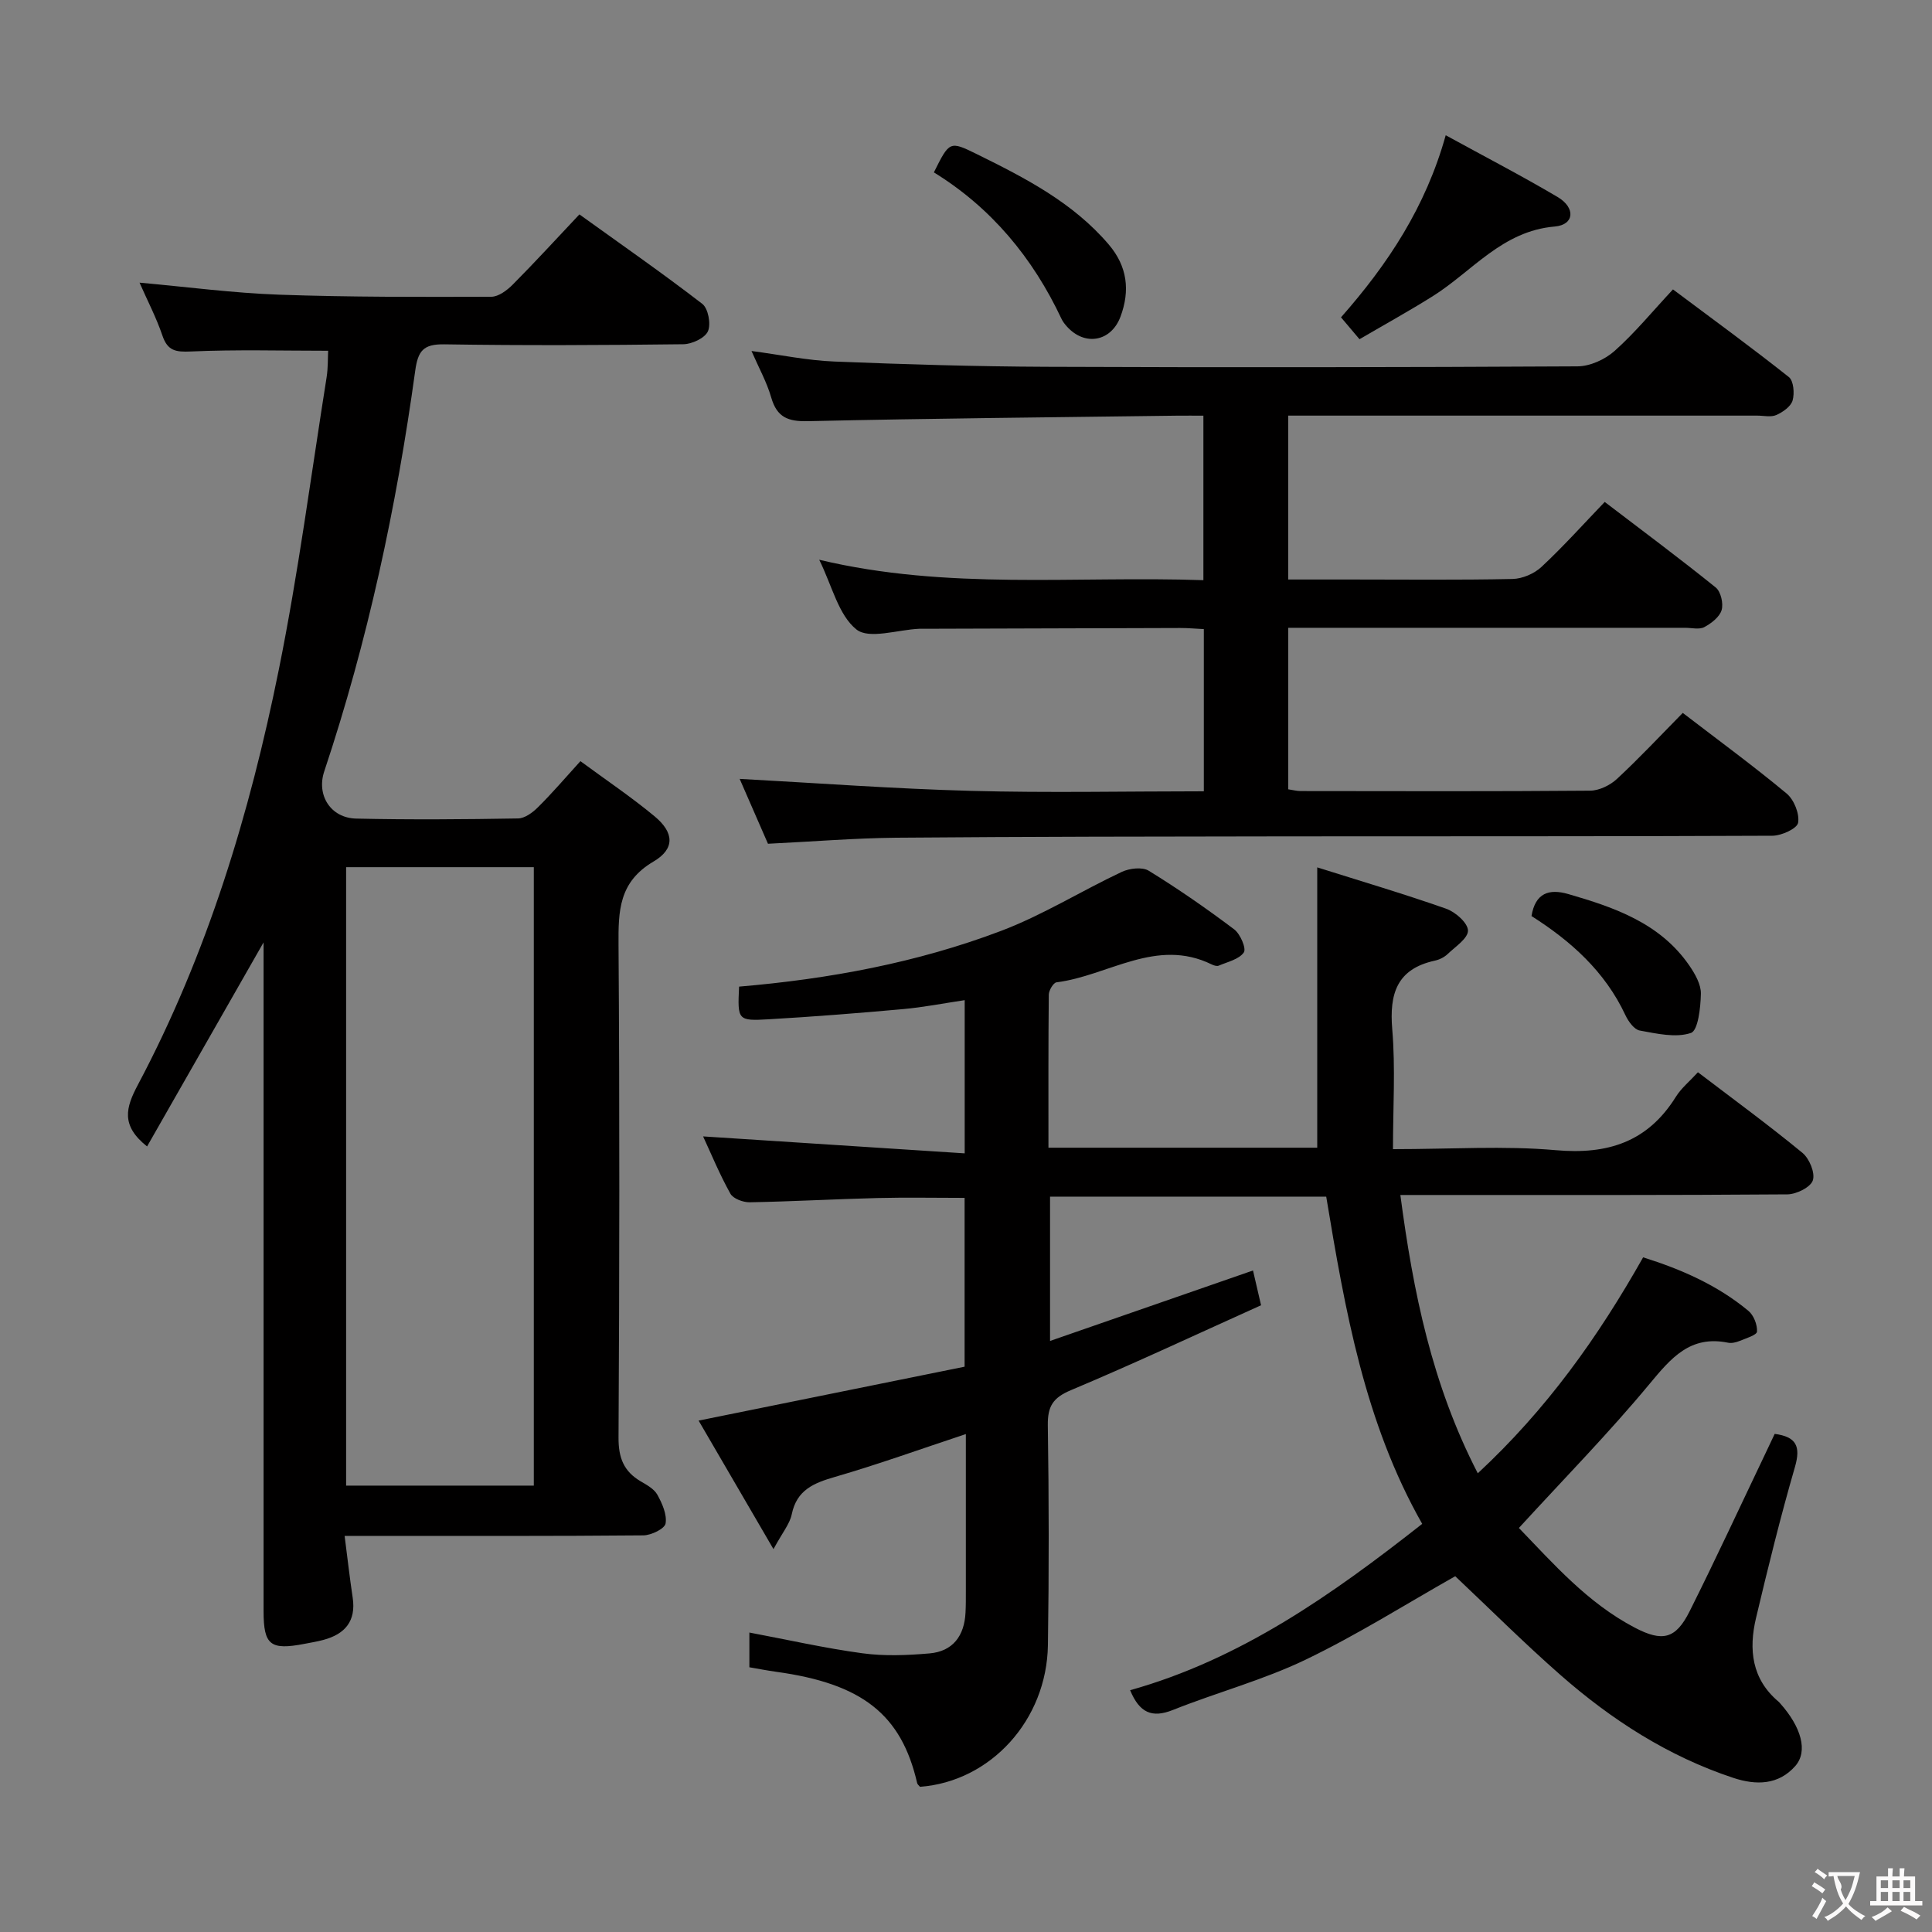 <svg enable-background="new 0 0 400 400" viewBox="0 0 400 400" xmlns="http://www.w3.org/2000/svg"><rect x="0" y="0" width="400" height="400" fill="#808080" stroke="none"/><g fill="#010000"><path d="m199.73 238.79c0-11.27 0-21.19 0-31.72-4.35.65-8.51 1.47-12.71 1.85-9.27.84-18.56 1.57-27.85 2.11-6.46.37-6.48.19-6.15-6.76 18.53-1.57 36.81-4.93 54.24-11.54 8.63-3.27 16.59-8.26 24.98-12.21 1.6-.75 4.26-1.07 5.6-.24 6.08 3.74 11.97 7.83 17.68 12.13 1.27.95 2.56 3.98 2 4.78-1 1.44-3.36 1.95-5.2 2.74-.38.16-1.01-.04-1.44-.25-11.48-5.64-21.44 2.36-32.14 3.7-.65.08-1.59 1.67-1.6 2.56-.11 10.46-.07 20.92-.07 31.68h55.65c0-19.24 0-38.27 0-58.04 8.77 2.77 17.81 5.44 26.69 8.56 1.91.67 4.48 2.93 4.52 4.51.04 1.6-2.61 3.35-4.22 4.88-.69.66-1.7 1.16-2.64 1.36-7.87 1.72-9.44 6.84-8.82 14.22.68 8.04.15 16.19.15 24.81 12.12 0 22.98-.74 33.68.21 10.78.96 19.05-1.69 24.89-11.05 1.12-1.8 2.87-3.22 4.57-5.08 7.25 5.52 14.6 10.9 21.63 16.68 1.44 1.18 2.67 4.16 2.16 5.7-.47 1.43-3.4 2.88-5.26 2.9-24.5.19-49 .13-73.5.13-1.98 0-3.95 0-6.64 0 2.66 20.13 6.54 39.23 16.03 57.62 14.22-13.2 24.86-28.11 34.23-44.71 7.85 2.46 15.36 5.73 21.8 11.08 1.1.91 1.86 2.87 1.78 4.29-.04.72-2.27 1.39-3.58 1.93-.74.3-1.67.53-2.43.37-7.8-1.58-11.77 3.15-16.24 8.54-8.47 10.21-17.8 19.72-27.05 29.82 7.12 7.37 14.22 15.53 24 20.64 5.72 2.99 8.46 2.37 11.34-3.37 5.5-10.99 10.66-22.15 15.96-33.24.56-1.17 1.11-2.35 1.66-3.51 4.47.59 5.43 2.56 4.2 6.83-3 10.35-5.58 20.82-8.07 31.31-1.53 6.48-.9 12.62 4.67 17.3.13.11.23.24.34.36 4.36 4.89 5.81 9.91 3.12 12.97-3.47 3.93-8.08 4.02-12.83 2.45-13.49-4.47-25.19-12.01-35.77-21.29-7.59-6.66-14.76-13.82-21.8-20.46-10.13 5.72-20.27 12.13-31 17.29-8.79 4.22-18.36 6.77-27.45 10.4-4.34 1.73-6.92.59-8.86-4.09 22.85-6.4 41.77-19.73 60.47-34.44-11.9-20.96-15.96-44.18-19.87-67.75-18.98 0-37.9 0-57.18 0v29.88c14.07-4.89 27.89-9.68 42.02-14.59.5 2.18.98 4.22 1.67 7.2-13.04 5.87-26.09 12-39.37 17.58-3.74 1.57-4.83 3.36-4.78 7.26.23 15.16.25 30.33.02 45.5-.23 15.57-11.88 28.27-26.48 29.36-.2-.25-.52-.48-.59-.76-3.26-14.2-11.36-20.6-29.17-23.05-1.8-.25-3.58-.6-5.57-.94 0-2.49 0-4.76 0-7.19 7.87 1.48 15.58 3.23 23.38 4.29 4.56.62 9.3.43 13.91.03 4.86-.42 7.22-3.66 7.46-8.44.08-1.5.07-3 .07-4.5.01-10.66 0-21.31 0-32.47-9.28 3.07-18.11 6.26-27.11 8.87-4.41 1.28-7.9 2.7-8.94 7.75-.41 1.98-1.91 3.74-3.78 7.2-5.54-9.51-10.4-17.86-15.5-26.61 18.84-3.82 36.92-7.48 55.07-11.16 0-12.13 0-23.55 0-34.95-6.19 0-12.13-.12-18.07.03-8.81.22-17.61.72-26.42.88-1.36.02-3.42-.74-4-1.78-2.25-4.04-4.02-8.34-5.65-11.86 17.91 1.15 35.86 2.32 54.16 3.51z"/><path d="m120.17 157.59c5.32 3.92 10.55 7.43 15.38 11.44 4 3.33 4.25 6.7-.26 9.35-7.18 4.23-7.28 10.23-7.23 17.29.24 34 .19 68 0 101.99-.02 4.16 1.08 6.97 4.58 9.03 1.28.75 2.8 1.58 3.46 2.78 1 1.81 2.02 4.1 1.7 5.96-.19 1.08-2.96 2.43-4.58 2.45-18.66.17-37.33.11-56 .11-1.79 0-3.57 0-5.87 0 .6 4.66 1.06 8.73 1.67 12.78.73 4.88-1.6 7.56-6.08 8.76-1.28.34-2.6.56-3.9.81-7.06 1.36-8.46.26-8.47-6.72-.01-44.16 0-88.33 0-132.49 0-1.78 0-3.55 0-6.02-8.33 14.58-16.22 28.42-24.12 42.25-5.48-4.35-4.41-8.04-1.91-12.75 14.37-27.07 23.17-56.17 29.2-86.04 4.04-20 6.67-40.28 9.88-60.45.31-1.95.24-3.97.32-5.5-9.62 0-19.03-.27-28.4.15-3.16.14-4.84-.11-5.92-3.31-1.27-3.74-3.13-7.29-4.73-10.94 9.82.88 19.33 2.15 28.87 2.49 14.64.52 29.3.47 43.95.43 1.51 0 3.29-1.35 4.48-2.55 4.56-4.59 8.93-9.37 13.77-14.5 8.6 6.19 17.18 12.15 25.44 18.52 1.23.95 1.83 4.19 1.17 5.68-.63 1.41-3.3 2.65-5.09 2.68-16.5.2-33 .28-49.49.02-4.36-.07-5.46 1.35-6.03 5.51-3.88 28.17-9.82 55.9-18.83 82.91-1.64 4.91 1.31 9.66 6.64 9.77 11.16.25 22.33.16 33.49-.03 1.39-.02 3.01-1.21 4.09-2.29 2.93-2.89 5.61-6.04 8.82-9.57zm-48.51 149.99h38.86c0-42.98 0-85.54 0-128.04-13.15 0-25.88 0-38.86 0z"/><path d="m159 174.69c-2.04-4.67-4.09-9.37-5.86-13.43 15.96.86 31.91 2.05 47.89 2.48 15.95.43 31.91.09 48.21.09 0-11.38 0-22.29 0-33.58-1.71-.08-3.32-.24-4.93-.23-17.66.04-35.32.11-52.98.16-.33 0-.67-.01-1 0-4.46.19-10.4 2.24-13.02.14-3.73-2.99-5.03-9.03-7.7-14.43 26.61 6.35 52.93 3.31 79.54 4.23 0-11.4 0-22.43 0-34.06-1.89 0-3.66-.02-5.43 0-25.47.34-50.94.56-76.41 1.14-4.17.1-6.45-.79-7.64-4.91-.9-3.14-2.54-6.08-4.08-9.62 6.07.8 11.57 1.96 17.12 2.18 14.63.59 29.27 1.03 43.91 1.09 36.65.15 73.31.11 109.97-.09 2.6-.01 5.71-1.42 7.69-3.19 4.21-3.75 7.82-8.16 12.09-12.74 8.48 6.34 16.36 12.09 24 18.15.98.78 1.19 3.37.77 4.84-.36 1.25-2.01 2.41-3.36 3.01-1.12.5-2.62.13-3.95.13-30.49 0-60.98 0-91.47 0-1.78 0-3.57 0-5.65 0v33.93h12.94c11.16 0 22.33.13 33.49-.11 2.05-.04 4.5-1.09 6.01-2.5 4.49-4.19 8.61-8.78 13.09-13.45 8.02 6.12 15.62 11.77 22.98 17.71 1.06.85 1.63 3.33 1.22 4.69-.43 1.43-2.13 2.74-3.59 3.52-1.05.55-2.61.14-3.94.14-25.49 0-50.98 0-76.48 0-1.8 0-3.6 0-5.71 0v33.44c.98.14 1.76.36 2.53.36 19.99.02 39.99.09 59.98-.08 1.88-.02 4.13-1.12 5.55-2.44 4.63-4.3 8.95-8.92 13.62-13.66 7.37 5.66 14.61 10.96 21.49 16.68 1.54 1.28 2.71 4.19 2.39 6.06-.21 1.21-3.44 2.69-5.33 2.69-33.32.16-66.65.09-99.97.13-27.15.03-54.31.06-81.46.28-8.62.09-17.23.8-26.52 1.25z"/><path d="m281.47 70.23c-1.4-1.66-2.55-3.02-3.83-4.53 9.72-11.02 17.54-22.85 21.68-37.7 8.11 4.45 15.76 8.41 23.17 12.79 3.76 2.23 3.48 5.76-.6 6.11-10.9.93-17.07 9.29-25.28 14.44-4.9 3.07-9.97 5.87-15.14 8.89z"/><path d="m193.35 35.69c3.23-6.48 3.26-6.55 8.87-3.79 10 4.93 19.91 10.01 27.34 18.73 3.85 4.52 4.44 9.53 2.43 14.92-1.94 5.2-7.38 6.18-11.09 2.06-.44-.49-.87-1.03-1.14-1.62-5.94-12.63-14.54-22.99-26.41-30.3z"/><path d="m317.08 189.66c.79-4.8 3.65-5.7 7.6-4.56 9.64 2.79 19.06 6.04 25.1 14.84 1.17 1.71 2.41 3.88 2.37 5.81-.06 2.85-.58 7.61-2.06 8.11-3.14 1.06-7.08.14-10.6-.5-1.16-.21-2.37-1.9-2.97-3.19-4.23-9.05-11.33-15.37-19.44-20.51z"/></g><path d="m377.9 391.2c-.2.3-.4.5-.6.8-.7-.6-1.4-1-2.2-1.5.2-.3.4-.5.5-.8.6.4 1.4.8 2.3 1.5zm-1.8 6.1c-.2-.2-.5-.4-.9-.6.4-.6.8-1.2 1.2-1.9s.7-1.3.9-1.9c.3.3.5.5.8.7-.7 1.3-1.4 2.6-2 3.7zm2.2-9c-.3.3-.5.5-.6.8-.6-.6-1.3-1.1-2-1.5.3-.3.5-.5.6-.7.6.5 1.3.9 2 1.4zm.3.2v-.9h2 4.5c-.3 1.3-.6 2.5-1 3.6s-.9 2.1-1.4 3c.4.5 1 1 1.6 1.4s1.2.8 1.9 1.1c-.3.2-.5.4-.8.8-.4-.3-1-.7-1.6-1.2s-1.2-1.1-1.6-1.6c-.5.6-1.1 1.1-1.7 1.6s-1.4.9-2.1 1.4c-.1-.3-.3-.5-.7-.8.6-.2 1.2-.5 1.9-1s1.4-1.1 2-1.8c-.5-.8-.9-1.6-1.2-2.5s-.6-2-.8-3.2c-.4.1-.7.1-1 .1zm2.5 2.7c.3 1 .7 1.7 1 2.2.3-.5.6-1.1 1-2s.6-1.9.9-3h-3.2-.4c.1.9 1.3 1.8.7 2.8z" fill="#fbfafa"/><path d="m396.5 388.5v1.5 3.6h1.5v.9c-.4 0-1 0-1.7 0h-7.9c-.5 0-.9 0-1.2 0v-.9h1.3v-3.5c0-.7 0-1.2 0-1.6h2.4c0-.8 0-1.4 0-1.7h1c0 .3-.1.8-.1 1.7h1.5c0-.8 0-1.4 0-1.7h1c0 .3-.1.9-.1 1.7zm-8.2 9.2c-.2-.3-.5-.5-.8-.8.8-.3 1.4-.6 1.9-.9s1-.7 1.4-1.1c.3.3.6.5.9.8-1.6 1-2.8 1.6-3.4 2zm2.6-6.8v-1.6h-1.5v1.6zm0 2.7v-1.9h-1.5v1.9zm2.4-2.7v-1.6h-1.5v1.6zm0 2.7v-1.9h-1.5v1.9zm.2 2 .7-.8c.4.2.9.5 1.6.8s1.3.7 1.8 1c-.3.3-.5.5-.8.8-.4-.3-1.5-1-3.3-1.8zm2-4.7v-1.6h-1.4v1.6zm0 2.7v-1.9h-1.4v1.9z" fill="#fbfafa"/></svg>